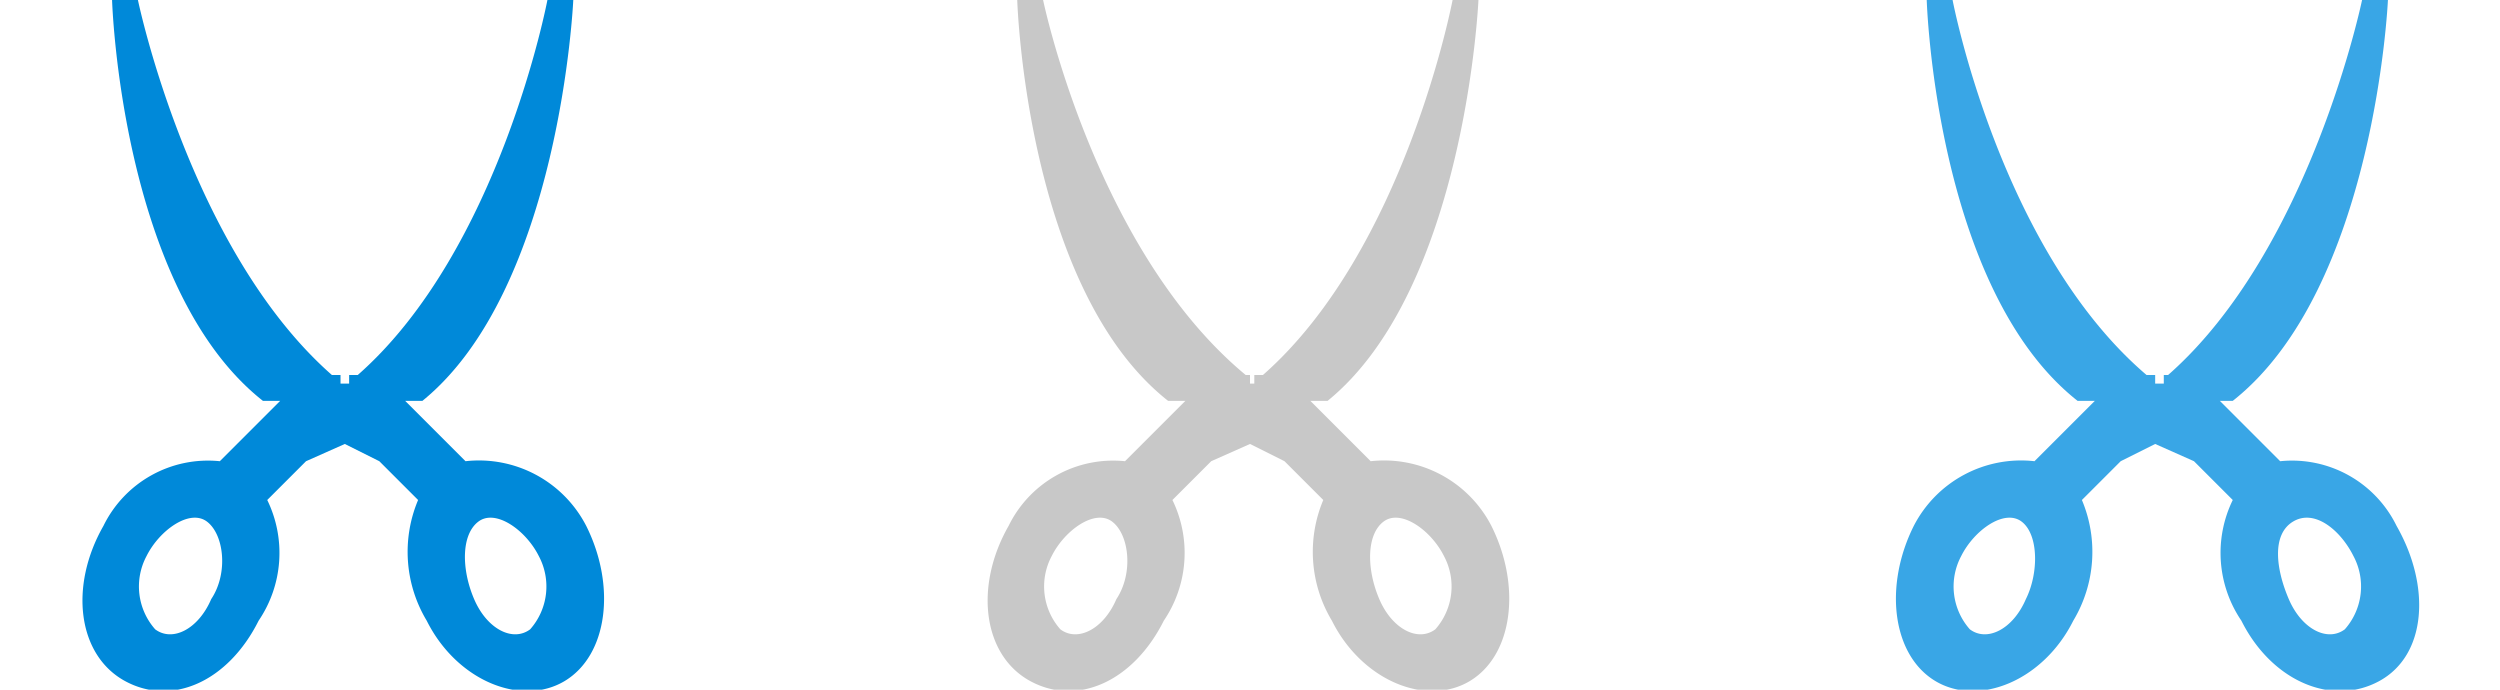 <svg xmlns="http://www.w3.org/2000/svg" width="58" height="16" viewBox="0 0 58 16">
  <defs>
    <style>
      .cls-1 {
        fill: #0089d9;
      }

      .cls-1, .cls-2, .cls-3 {
        fill-rule: evenodd;
      }

      .cls-2 {
        fill: #c8c8c8;
      }

      .cls-3 {
        fill: #39a6e6;
      }
    </style>
  </defs>
  <title>16_cut</title>
  <g id="Cut">
    <path class="cls-1" d="M13.6,12.2a2.8,2.8,0,0,0-2.8-1.5L9.4,9.3h.4C13,6.7,13.3,0,13.3,0h-.6S11.6,5.8,8.3,8.7H8.1v.2H7.9V8.7H7.7C4.4,5.8,3.2,0,3.2,0H2.6s.2,6.7,3.5,9.3h.4L5.1,10.7a2.7,2.7,0,0,0-2.7,1.5c-.8,1.4-.6,3,.5,3.6s2.4,0,3.1-1.4a2.8,2.8,0,0,0,.2-2.8l.9-.9.9-.4.8.4.9.9a3.1,3.1,0,0,0,.2,2.8c.7,1.4,2.2,2,3.2,1.4S14.3,13.6,13.6,12.2ZM4.9,13.9c-.3.7-.9,1-1.3.7a1.5,1.5,0,0,1-.2-1.7c.3-.6,1-1.1,1.4-.8S5.3,13.3,4.9,13.9Zm7.4.7c-.4.3-1,0-1.3-.7s-.3-1.5.1-1.8,1.1.2,1.4.8A1.5,1.5,0,0,1,12.3,14.6Z"/>
    <path class="cls-2" d="M34.6,12.2a2.8,2.8,0,0,0-2.8-1.5L30.4,9.3h.4C34,6.7,34.3,0,34.3,0h-.6s-1.1,5.8-4.4,8.7h-.2v.2h-.1V8.7h-.1C25.4,5.8,24.2,0,24.2,0h-.6s.2,6.7,3.5,9.3h.4l-1.4,1.4a2.7,2.7,0,0,0-2.7,1.5c-.8,1.4-.6,3,.5,3.6s2.4,0,3.1-1.4a2.8,2.8,0,0,0,.2-2.8l.9-.9.9-.4.8.4.9.9a3.1,3.1,0,0,0,.2,2.8c.7,1.4,2.2,2,3.2,1.4S35.3,13.6,34.6,12.2Zm-8.7,1.7c-.3.7-.9,1-1.3.7a1.5,1.5,0,0,1-.2-1.7c.3-.6,1-1.1,1.4-.8S26.3,13.3,25.9,13.9Zm7.4.7c-.4.3-1,0-1.3-.7s-.3-1.5.1-1.8,1.1.2,1.4.8A1.5,1.5,0,0,1,33.3,14.6Z"/>
    <path class="cls-3" d="M55.6,12.2a2.7,2.7,0,0,0-2.7-1.5L51.5,9.3h.3C55.1,6.7,55.4,0,55.4,0h-.6s-1.2,5.8-4.5,8.7h-.1v.2H50V8.7h-.2C46.4,5.8,45.3,0,45.3,0h-.6s.2,6.7,3.5,9.3h.4l-1.4,1.4a2.8,2.8,0,0,0-2.8,1.5c-.7,1.4-.5,3,.5,3.6s2.5,0,3.2-1.4a3.1,3.1,0,0,0,.2-2.8l.9-.9.8-.4.9.4.9.9a2.8,2.8,0,0,0,.2,2.8c.7,1.4,2.1,2,3.2,1.4S56.4,13.6,55.6,12.2ZM47,13.9c-.3.7-.9,1-1.3.7a1.5,1.5,0,0,1-.2-1.7c.3-.6,1-1.1,1.4-.8S47.3,13.3,47,13.9Zm7.4.7c-.4.3-1,0-1.3-.7s-.4-1.5.1-1.8,1.1.2,1.4.8A1.5,1.5,0,0,1,54.4,14.6Z"/>
  </g>
</svg>
